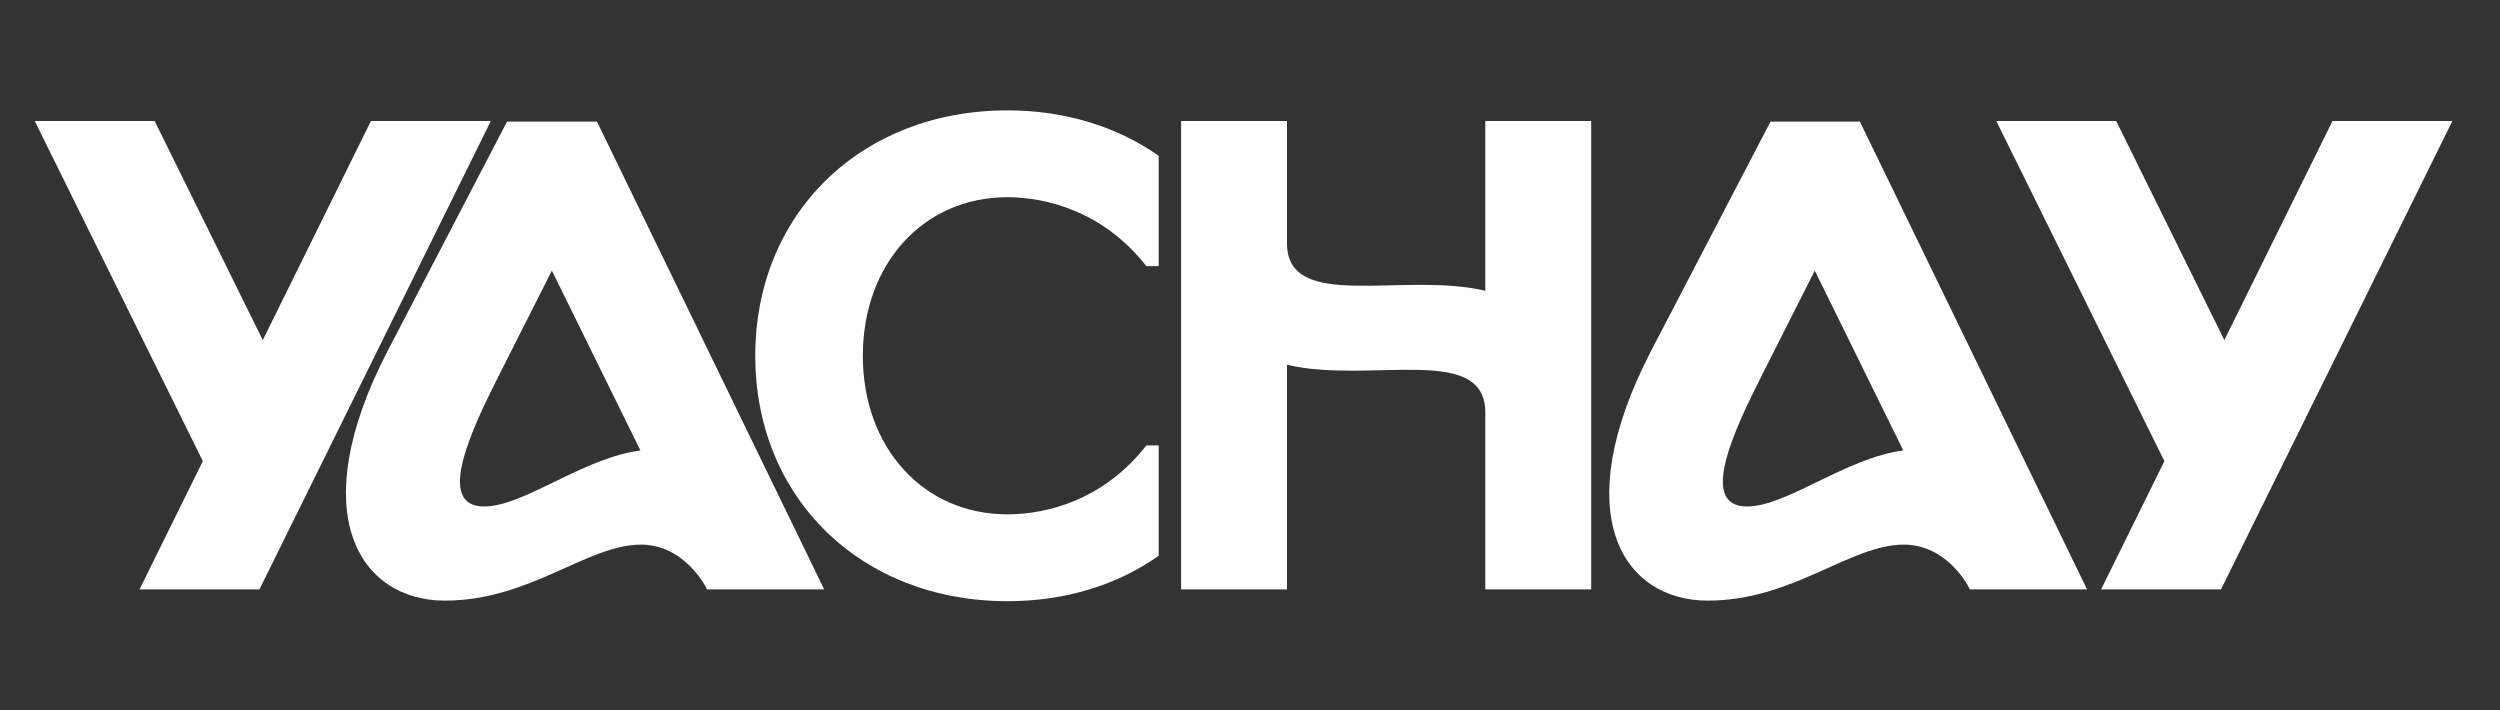 <?xml version="1.0" encoding="utf-8"?>
<!-- Generator: Adobe Illustrator 27.0.0, SVG Export Plug-In . SVG Version: 6.00 Build 0)  -->
<svg version="1.1" id="Capa_1" xmlns="http://www.w3.org/2000/svg" xmlns:xlink="http://www.w3.org/1999/xlink" x="0px" y="0px"
	 viewBox="0 0 446.2 126.8" style="enable-background:new 0 0 446.2 126.8;" xml:space="preserve">
<rect x="0" y="0" width="446.2" height="126.8" fill="#333333" stroke="none"/>
<style type="text/css">
	.st0{fill:#FFFFFF;}
</style>
<g>
	<path class="st0" d="M6.2,21.6h21.4l19.3,39.1l19.3-39.1h21.4l-41.3,83.6H24.9l11.3-22.9L6.2,21.6z"/>
	<path class="st0" d="M106.5,21.6l40.6,83.6h-20.9c-1.7-3.3-5.7-8-11.8-8c-9.6,0-19.8,10-35,10S54.1,91.7,69.2,62.6l21.3-40.9H106.5
		z M98.5,48.3l-9.3,18.4c-4.8,9.5-11.7,23.7-2.8,23.7c7.1,0,17.7-8.7,27.9-10L98.5,48.3z"/>
	<path class="st0" d="M179.8,19.7c10.5,0,19.7,3,27,8.1v19.7h-2.2c-7.5-9.6-17.6-12.3-24.8-12.3c-15,0-25.8,11.9-25.8,28.3
		s10.8,28.3,25.8,28.3c7.3,0,17.3-2.7,24.8-12.3h2.2v19.7c-7.4,5.2-16.6,8.1-27,8.1c-26.1,0-45-18.4-45-43.8
		C134.8,38.1,153.7,19.7,179.8,19.7z"/>
	<path class="st0" d="M229.7,21.6v21.8c0,12.4,20.7,5,35.4,8.5V21.6h18.9v83.6h-18.9V73.6c0-12.4-20.7-5-35.4-8.5v40.1h-18.9V21.6
		H229.7z"/>
	<path class="st0" d="M331.9,21.6l40.6,83.6h-20.9c-1.7-3.3-5.7-8-11.8-8c-9.6,0-19.8,10-35,10s-25.2-15.5-10.1-44.6l21.3-40.9
		H331.9z M323.9,48.3l-9.3,18.4c-4.8,9.5-11.7,23.7-2.8,23.7c7.1,0,17.7-8.7,27.9-10L323.9,48.3z"/>
	<path class="st0" d="M356.3,21.6h21.4L397,60.7l19.3-39.1h21.4l-41.3,83.6H375l11.3-22.9L356.3,21.6z"/>
</g>
</svg>
